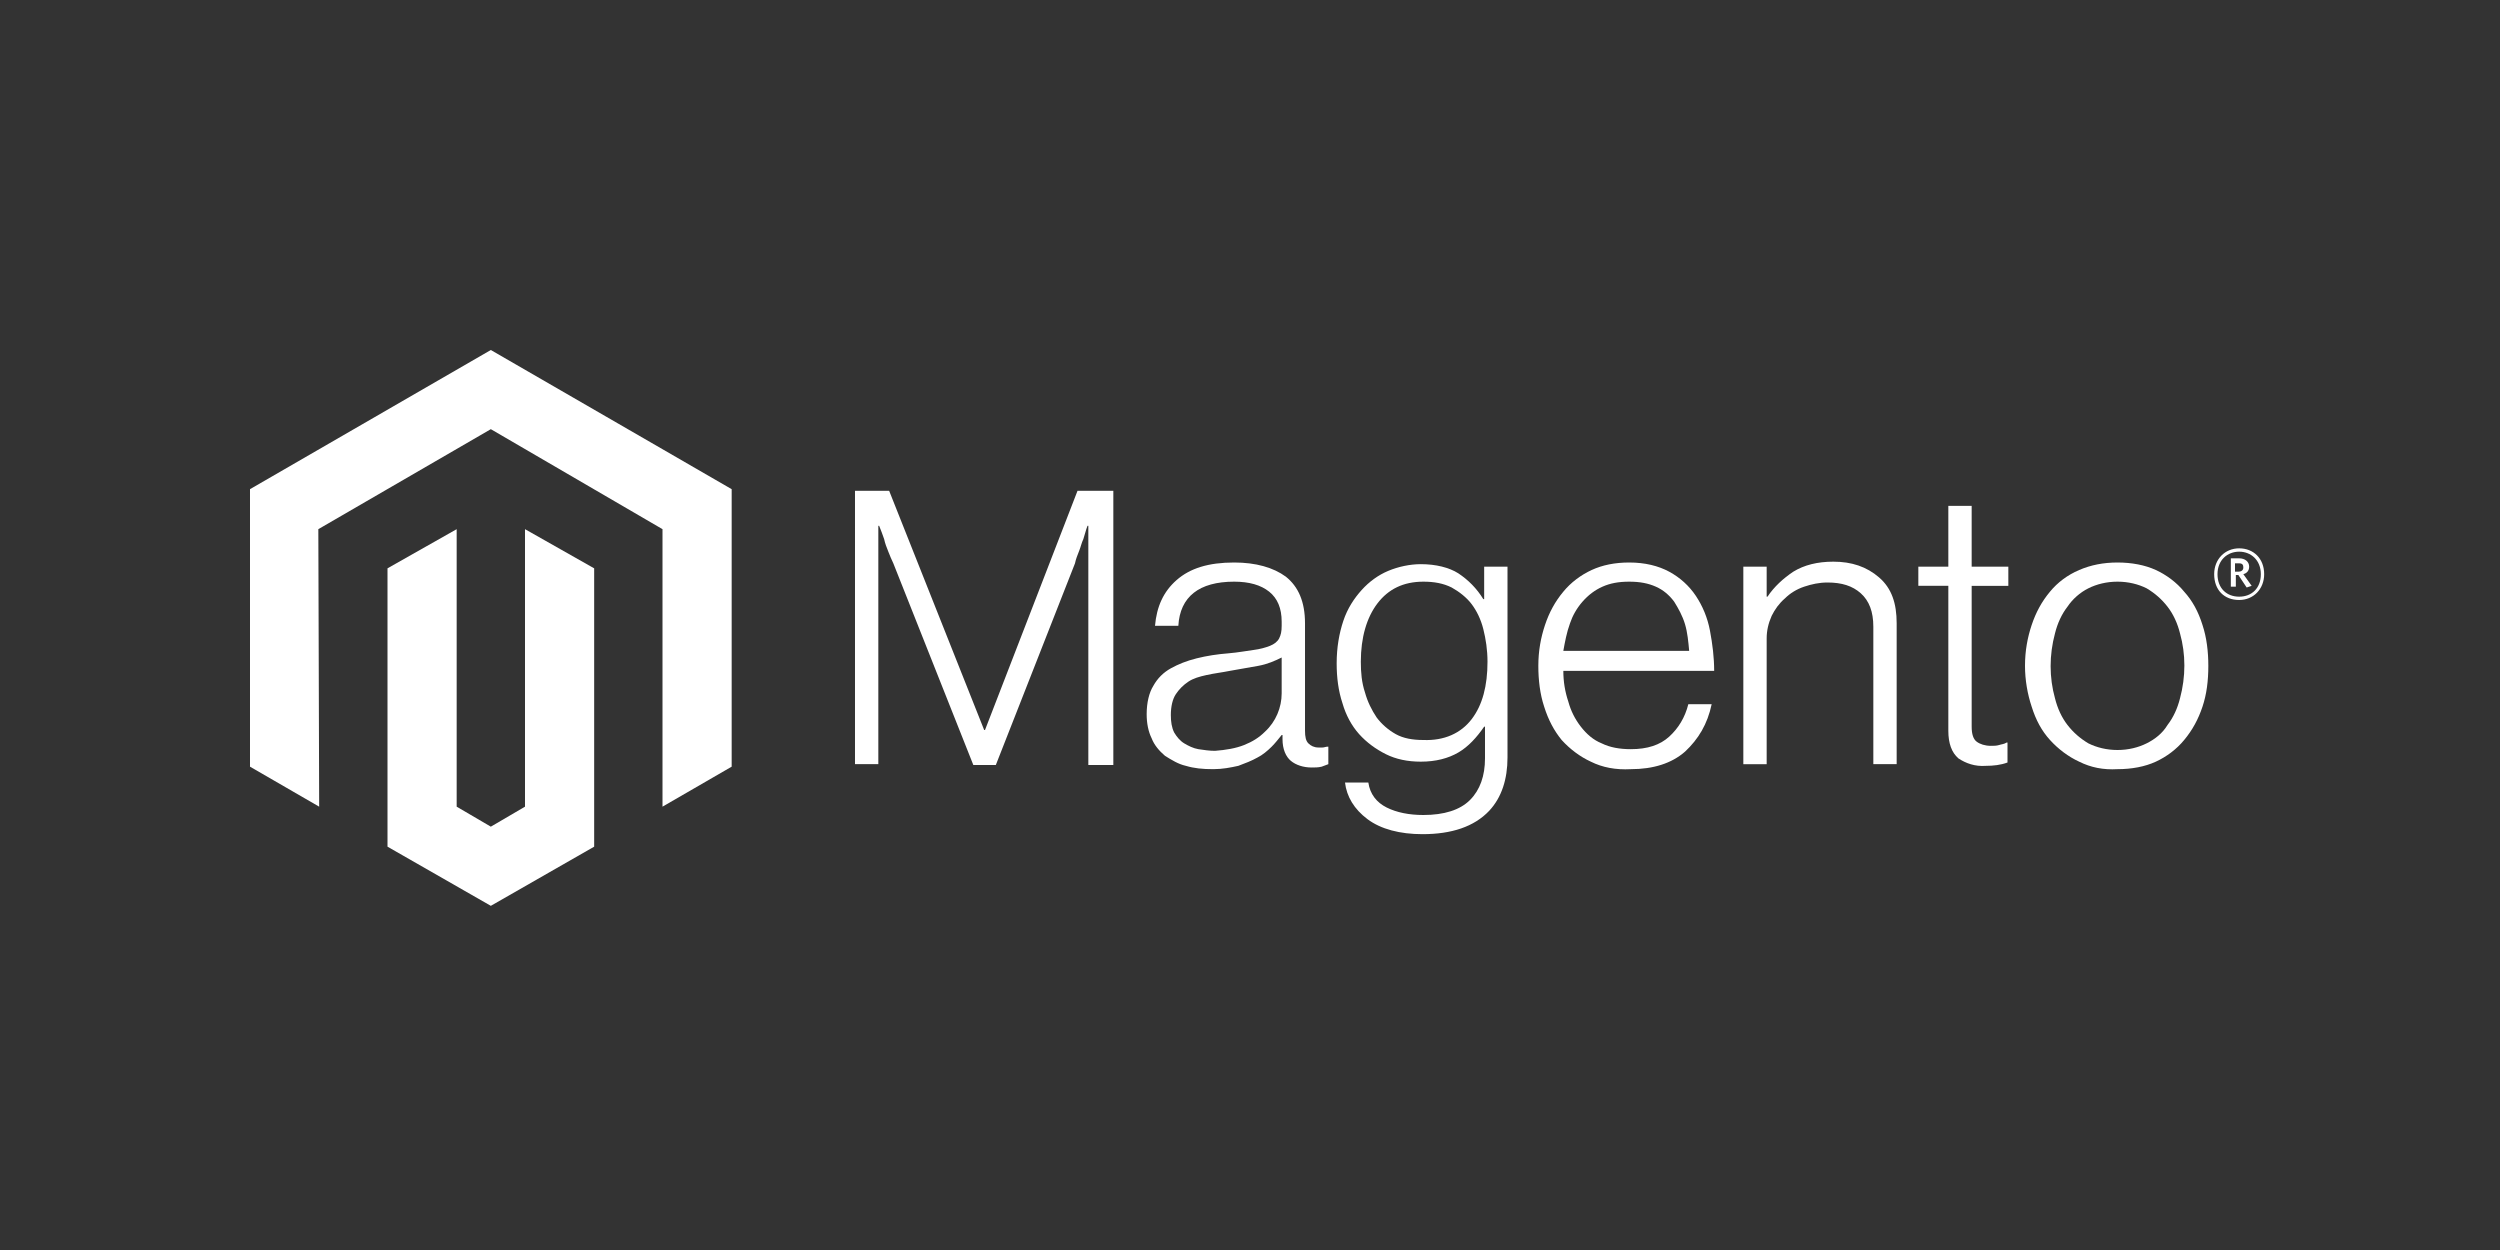 <?xml version="1.0" encoding="utf-8"?>
<!-- Generator: Adobe Illustrator 19.1.0, SVG Export Plug-In . SVG Version: 6.00 Build 0)  -->
<svg version="1.1" id="Layer_1" xmlns="http://www.w3.org/2000/svg" xmlns:xlink="http://www.w3.org/1999/xlink" x="0px" y="0px"
	 viewBox="100 -25 300 150" style="enable-background:new 100 -25 300 150;" xml:space="preserve">
<rect x="100" y="-25" width="300" height="150" fill="#333333" stroke="none"/>
<style type="text/css">
	.st0{fill:#FFFFFF;}
</style>
<g id="Logo-2">
	<polygon class="st0" points="158.9,17 130,33.7 130,67 138.3,71.8 138.2,38.5 158.9,26.5 179.5,38.5 179.5,71.8 187.8,67 
		187.8,33.7 	"/>
	<polygon class="st0" points="163,71.8 158.9,74.2 154.8,71.8 154.8,38.5 146.5,43.2 146.5,76.6 158.9,83.7 171.3,76.6 171.3,43.2 
		163,38.5 	"/>
	<path class="st0" d="M206.7,33.9l11.4,28.7h0.1l11.1-28.7h4.3v32.9h-3V38.1h-0.1c-0.2,0.5-0.3,1-0.5,1.6c-0.2,0.4-0.3,0.9-0.5,1.4
		s-0.4,1-0.5,1.5l-9.5,24.2h-2.7l-9.6-24.2c-0.2-0.4-0.4-0.9-0.6-1.4s-0.4-1-0.5-1.5c-0.2-0.6-0.4-1.1-0.6-1.6h-0.1v28.6h-2.8V33.9
		H206.7L206.7,33.9z"/>
	<path class="st0" d="M242.3,66.9c-0.9-0.2-1.7-0.7-2.5-1.2c-0.7-0.6-1.3-1.3-1.6-2.1c-0.4-0.8-0.6-1.8-0.6-2.9
		c0-1.4,0.3-2.6,0.8-3.4c0.5-0.9,1.2-1.6,2.1-2.1c0.9-0.5,1.9-0.9,3.1-1.2c1.2-0.3,2.5-0.5,3.8-0.6c1.2-0.1,2.2-0.3,3-0.4
		s1.5-0.3,2-0.5s0.9-0.5,1.1-0.9s0.3-0.8,0.3-1.5v-0.5c0-1.6-0.5-2.8-1.5-3.6s-2.4-1.2-4.2-1.2c-4.2,0-6.5,1.8-6.7,5.3h-2.8
		c0.2-2.3,1-4.1,2.6-5.5s3.8-2.1,6.9-2.1c2.6,0,4.7,0.6,6.2,1.7c1.5,1.2,2.3,3,2.3,5.6v12.9c0,0.7,0.1,1.2,0.4,1.5
		c0.3,0.3,0.7,0.5,1.2,0.5c0.2,0,0.3,0,0.5,0s0.4-0.1,0.6-0.1h0.1v2.1c-0.3,0.1-0.5,0.2-0.8,0.3c-0.4,0.1-0.8,0.1-1.2,0.1
		c-1,0-1.9-0.3-2.5-0.8s-1-1.4-1-2.6v-0.5h-0.1c-0.4,0.5-0.8,1-1.2,1.4c-0.5,0.5-1.1,1-1.7,1.3c-0.7,0.4-1.5,0.7-2.3,1
		c-0.9,0.2-1.9,0.4-3,0.4C244.3,67.3,243.3,67.2,242.3,66.9 M249.3,64.4c1-0.4,1.8-0.9,2.5-1.6c1.3-1.2,2-2.9,2-4.6v-4.3
		c-0.8,0.4-1.7,0.8-2.8,1s-2.2,0.4-3.4,0.6c-1,0.2-1.9,0.3-2.8,0.5c-0.9,0.2-1.6,0.4-2.2,0.8c-0.6,0.4-1.1,0.9-1.5,1.5
		s-0.6,1.5-0.6,2.5c0,0.8,0.1,1.5,0.4,2.1c0.3,0.5,0.7,1,1.2,1.3s1.1,0.6,1.7,0.7c0.7,0.1,1.3,0.2,2,0.2
		C247.1,65,248.3,64.8,249.3,64.4"/>
	<path class="st0" d="M264.1,73.3c-1.6-1.2-2.5-2.7-2.7-4.4h2.8c0.2,1.4,1,2.4,2.2,3c1.2,0.6,2.7,0.9,4.4,0.9c2.5,0,4.4-0.6,5.6-1.8
		c1.2-1.2,1.8-2.9,1.8-5v-3.8h-0.1c-0.9,1.3-1.9,2.4-3.1,3.1s-2.7,1.1-4.5,1.1c-1.6,0-3-0.3-4.2-0.9c-1.2-0.6-2.3-1.4-3.2-2.4
		s-1.6-2.3-2-3.7c-0.5-1.5-0.7-3.1-0.7-4.8c0-1.9,0.3-3.6,0.8-5.1s1.3-2.7,2.2-3.7c0.9-1,2-1.8,3.2-2.3s2.6-0.8,3.9-0.8
		c1.8,0,3.4,0.4,4.5,1.1c1.2,0.8,2.2,1.8,3,3.1h0.1V43h2.8v22.9c0,2.6-0.7,4.8-2.2,6.4c-1.8,1.9-4.5,2.8-8,2.8
		C268,75.1,265.7,74.5,264.1,73.3 M276.6,61.3c1.3-1.7,1.9-4,1.9-6.9c0-1.4-0.2-2.7-0.5-3.9c-0.3-1.2-0.8-2.2-1.4-3s-1.5-1.5-2.4-2
		c-1-0.5-2.1-0.7-3.4-0.7c-2.4,0-4.2,0.9-5.5,2.6s-2,4.1-2,7c0,1.3,0.1,2.5,0.5,3.7c0.3,1.1,0.8,2.1,1.4,3c0.6,0.8,1.4,1.5,2.3,2
		c0.9,0.5,2,0.7,3.3,0.7C273.3,63.9,275.3,63,276.6,61.3"/>
	<path class="st0" d="M290.9,66.4c-1.3-0.6-2.5-1.5-3.5-2.6c-0.9-1.1-1.6-2.4-2.1-4c-0.5-1.5-0.7-3.2-0.7-4.9c0-1.8,0.3-3.4,0.8-4.9
		s1.2-2.8,2.2-4c0.9-1.1,2.1-2,3.4-2.6s2.8-0.9,4.5-0.9c1.9,0,3.5,0.4,4.8,1.1s2.4,1.7,3.2,2.9c0.8,1.2,1.4,2.6,1.7,4.2
		s0.5,3.2,0.5,4.8h-18.1c0,1.3,0.2,2.5,0.6,3.7c0.3,1.1,0.8,2.1,1.5,3s1.5,1.6,2.5,2c1,0.5,2.2,0.7,3.5,0.7c2,0,3.5-0.5,4.6-1.5
		s1.9-2.3,2.3-3.9h2.8c-0.5,2.4-1.6,4.2-3.2,5.7c-1.6,1.4-3.8,2.1-6.5,2.1C293.9,67.4,292.3,67.1,290.9,66.4 M302.2,49.9
		c-0.3-1-0.8-1.9-1.3-2.7c-0.6-0.8-1.3-1.4-2.2-1.8c-0.9-0.4-1.9-0.6-3.2-0.6s-2.3,0.2-3.2,0.6c-0.9,0.4-1.7,1-2.4,1.8
		c-0.7,0.8-1.2,1.7-1.5,2.6c-0.4,1.1-0.6,2.2-0.8,3.3h15.1C302.6,52,302.5,50.9,302.2,49.9"/>
	<path class="st0" d="M312,43v3.6h0.1c0.8-1.2,1.9-2.2,3.1-3c1.3-0.8,2.9-1.2,4.8-1.2c2.2,0,4,0.6,5.5,1.9s2.1,3.1,2.1,5.5v16.9
		h-2.8V50.2c0-1.8-0.5-3.1-1.5-4s-2.3-1.3-4-1.3c-1,0-1.9,0.2-2.8,0.5c-0.9,0.3-1.7,0.8-2.3,1.4c-0.7,0.6-1.2,1.3-1.6,2.1
		c-0.4,0.9-0.6,1.8-0.6,2.7v15.1h-2.8V43H312z"/>
	<path class="st0" d="M335,66c-0.8-0.7-1.2-1.8-1.2-3.3V45.3h-3.6V43h3.6v-7.3h2.8V43h4.4v2.3h-4.4v16.9c0,0.9,0.2,1.5,0.6,1.8
		c0.4,0.3,1,0.5,1.7,0.5c0.3,0,0.7,0,1-0.1c0.3-0.1,0.6-0.1,0.9-0.3h0.1v2.4c-0.8,0.3-1.7,0.4-2.6,0.4C337,67,335.9,66.6,335,66"/>
	<path class="st0" d="M349.5,66.4c-1.3-0.6-2.5-1.5-3.5-2.6s-1.7-2.4-2.2-4c-0.5-1.5-0.8-3.2-0.8-4.9c0-1.8,0.3-3.4,0.8-4.9
		s1.2-2.8,2.2-4c0.9-1.1,2.1-2,3.5-2.6s2.9-0.9,4.6-0.9c1.7,0,3.3,0.3,4.6,0.9c1.3,0.6,2.5,1.5,3.4,2.6c1,1.1,1.7,2.4,2.2,4
		c0.5,1.5,0.7,3.2,0.7,4.9c0,1.8-0.2,3.4-0.7,4.9s-1.2,2.8-2.2,4c-0.9,1.1-2.1,2-3.4,2.6s-2.9,0.9-4.6,0.9
		C352.4,67.4,350.9,67.1,349.5,66.4 M357.6,64.2c1-0.5,1.9-1.2,2.5-2.2c0.7-0.9,1.2-2,1.5-3.2c0.7-2.6,0.7-5.3,0-7.8
		c-0.3-1.2-0.8-2.3-1.5-3.2c-0.7-0.9-1.5-1.6-2.5-2.2c-1-0.5-2.2-0.8-3.5-0.8s-2.5,0.3-3.5,0.8s-1.9,1.3-2.5,2.2
		c-0.7,0.9-1.2,2-1.5,3.2c-0.7,2.6-0.7,5.3,0,7.8c0.3,1.2,0.8,2.3,1.5,3.2c0.7,0.9,1.5,1.6,2.5,2.2c1,0.5,2.2,0.8,3.5,0.8
		S356.6,64.7,357.6,64.2"/>
	<path class="st0" d="M368.7,47c-1.8,0-3-1.2-3-3.1c0-1.8,1.3-3.1,3-3.1s3,1.2,3,3.1C371.7,45.7,370.4,47,368.7,47 M368.7,41.2
		c-1.4,0-2.6,1-2.6,2.7s1.1,2.7,2.6,2.7s2.6-1,2.6-2.7S370.1,41.2,368.7,41.2 M369.6,45.5l-1-1.5h-0.3v1.4h-0.6V42h1
		c0.7,0,1.2,0.4,1.2,1c0,0.5-0.3,0.8-0.7,0.9l1,1.4L369.6,45.5z M368.7,42.6h-0.5v1h0.4c0.4,0,0.6-0.2,0.6-0.5
		S369.1,42.6,368.7,42.6"/>
</g>
</svg>
